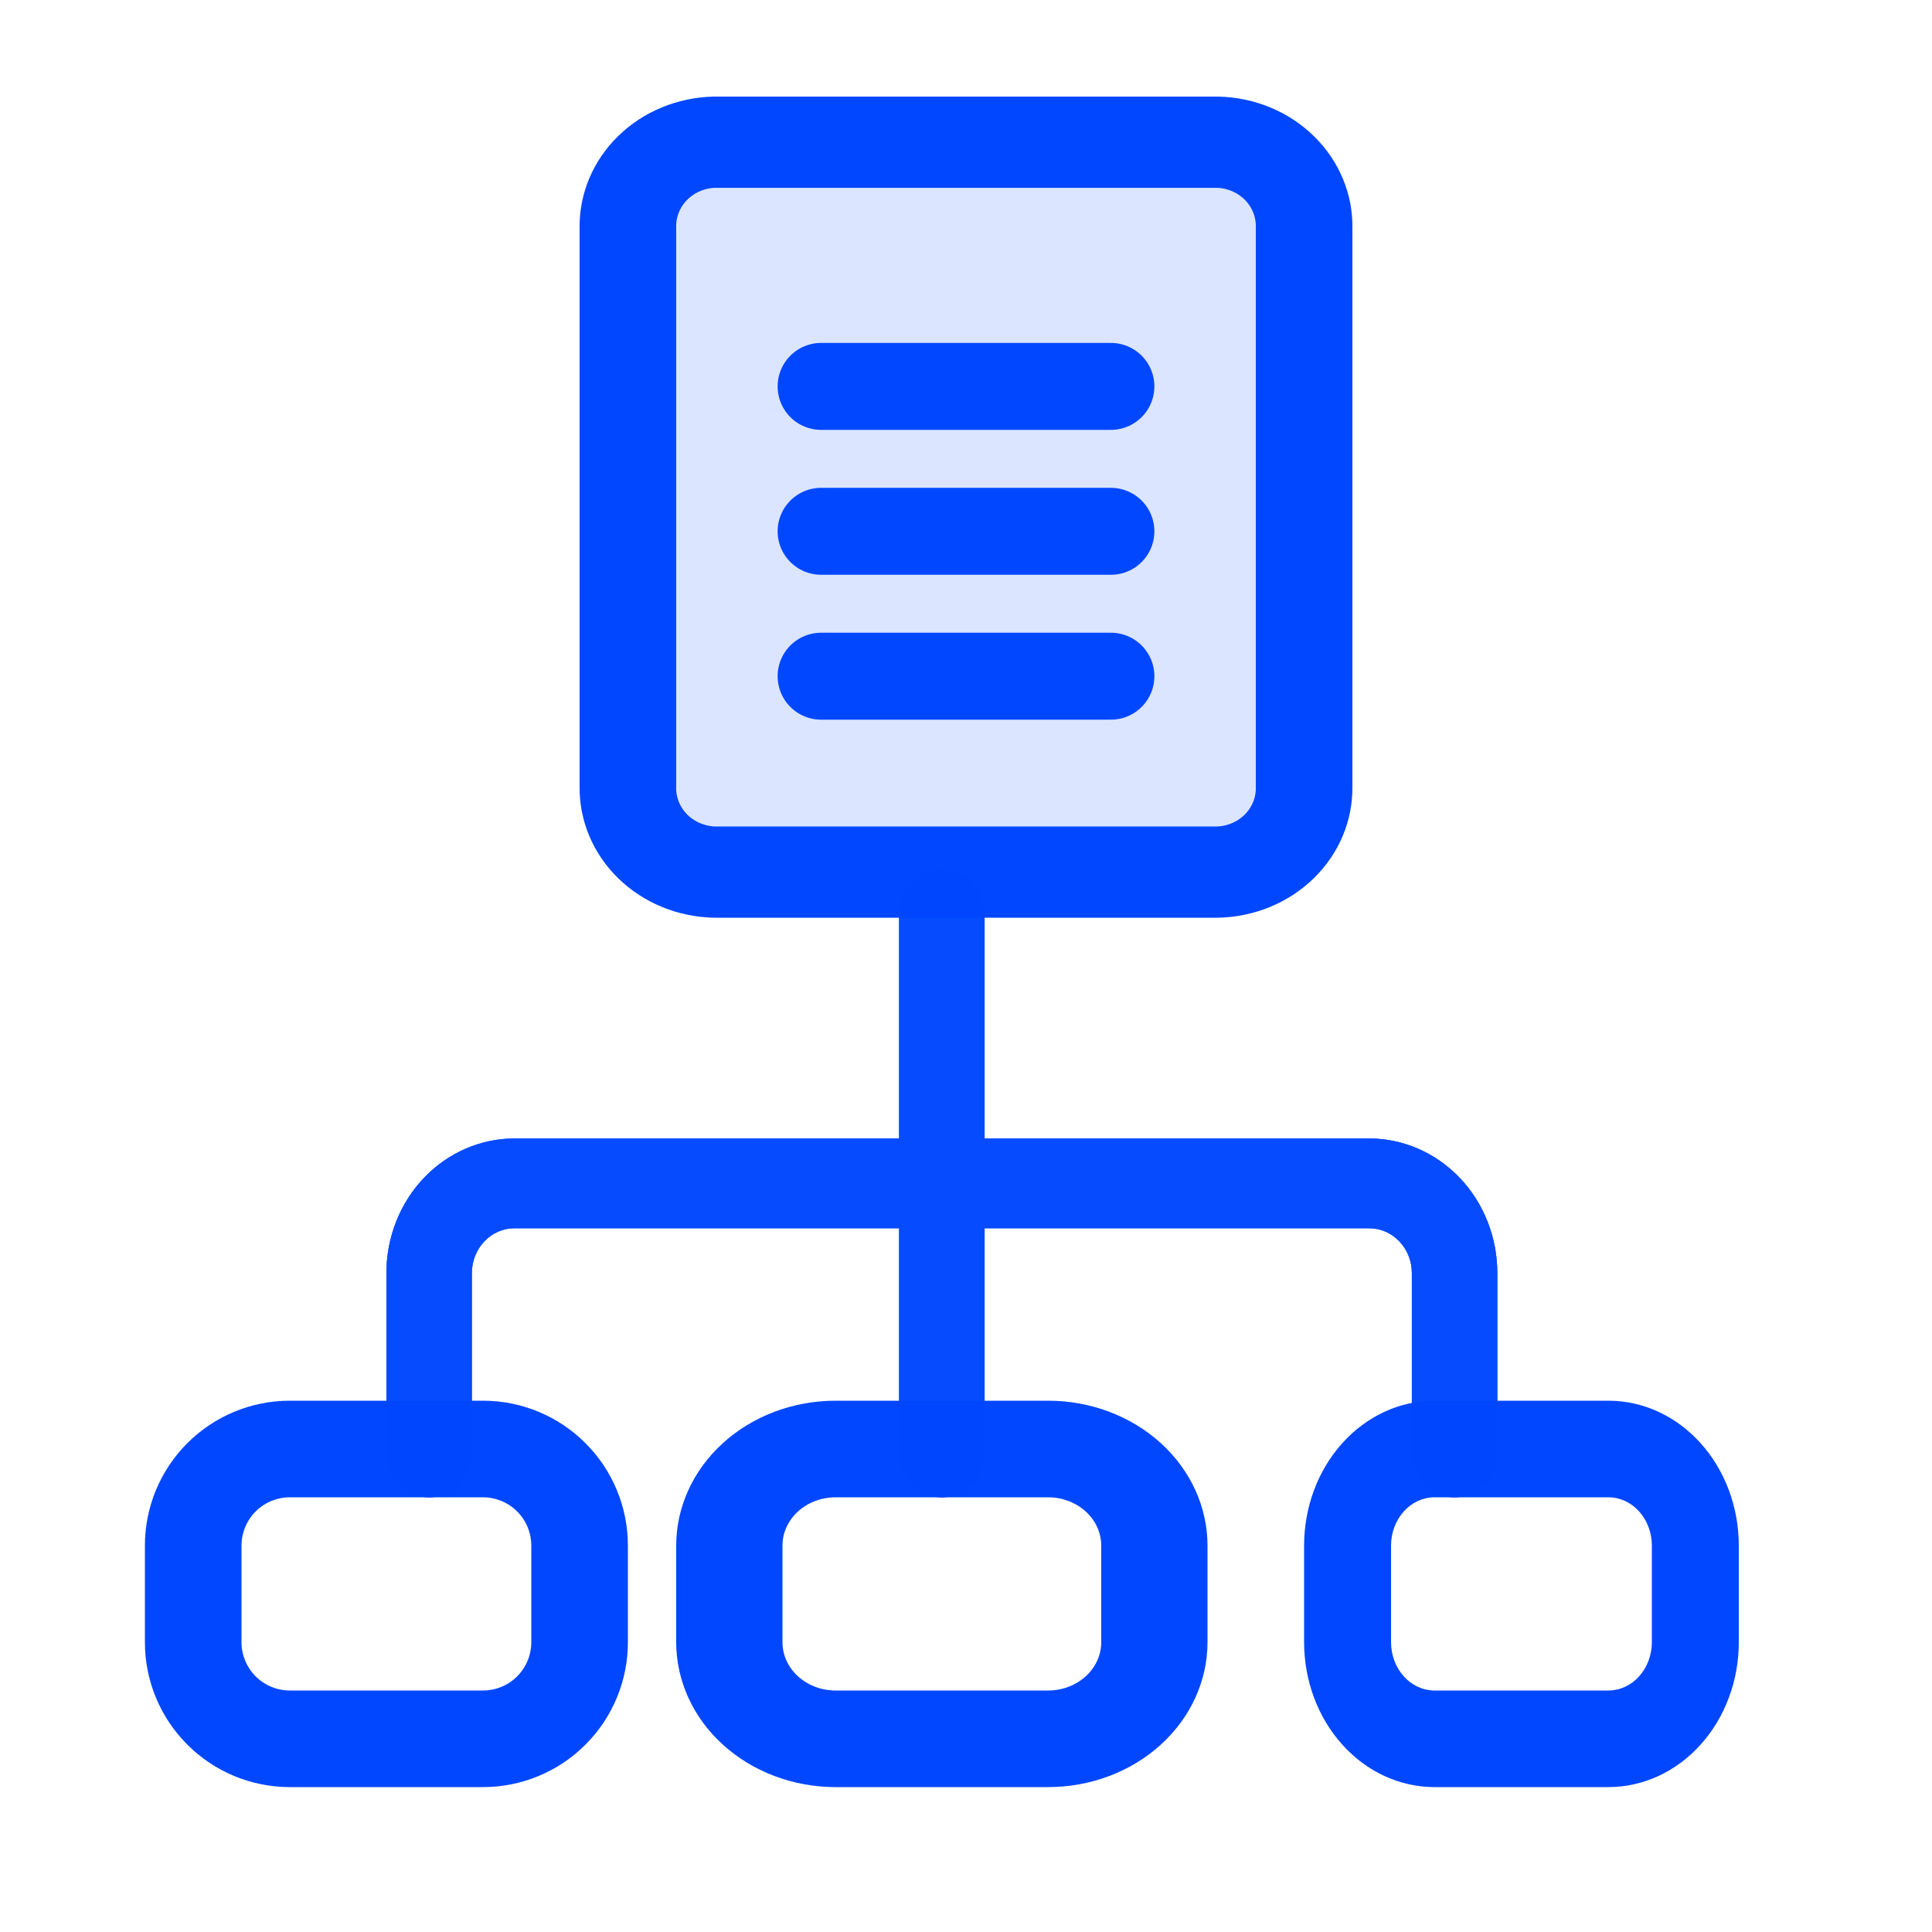 <?xml version="1.0" encoding="UTF-8"?> <svg xmlns="http://www.w3.org/2000/svg" width="40" height="40" viewBox="0 0 40 40" fill="none"><path d="M10 29H6C5.204 29 4.441 29.316 3.879 29.879C3.316 30.441 3 31.204 3 32V34C3 34.796 3.316 35.559 3.879 36.121C4.441 36.684 5.204 37 6 37H10C10.796 37 11.559 36.684 12.121 36.121C12.684 35.559 13 34.796 13 34V32C13 31.204 12.684 30.441 12.121 29.879C11.559 29.316 10.796 29 10 29ZM11 34C11 34.265 10.895 34.52 10.707 34.707C10.52 34.895 10.265 35 10 35H6C5.735 35 5.48 34.895 5.293 34.707C5.105 34.52 5 34.265 5 34V32C5 31.735 5.105 31.48 5.293 31.293C5.48 31.105 5.735 31 6 31H10C10.265 31 10.52 31.105 10.707 31.293C10.895 31.48 11 31.735 11 32V34Z" fill="#0047FF"></path><path d="M33.3 29H29.7C28.984 29 28.297 29.316 27.791 29.879C27.285 30.441 27 31.204 27 32V34C27 34.796 27.285 35.559 27.791 36.121C28.297 36.684 28.984 37 29.7 37H33.3C34.016 37 34.703 36.684 35.209 36.121C35.715 35.559 36 34.796 36 34V32C36 31.204 35.715 30.441 35.209 29.879C34.703 29.316 34.016 29 33.3 29ZM34.2 34C34.2 34.265 34.105 34.52 33.936 34.707C33.768 34.895 33.539 35 33.3 35H29.7C29.461 35 29.232 34.895 29.064 34.707C28.895 34.52 28.8 34.265 28.8 34V32C28.8 31.735 28.895 31.48 29.064 31.293C29.232 31.105 29.461 31 29.7 31H33.3C33.539 31 33.768 31.105 33.936 31.293C34.105 31.48 34.2 31.735 34.2 32V34Z" fill="#0047FF"></path><path d="M12.5 8.5C12.1 4.9 13.667 3.333 14.5 3H21.5C25 3 27 4 27 7.5C27 10.3 26.667 15.333 26.5 17.5L14 18C13.667 16.333 12.9 12.1 12.5 8.5Z" fill="#DBE5FF"></path><path d="M21.7 29H17.3C16.425 29 15.585 29.316 14.966 29.879C14.348 30.441 14 31.204 14 32V34C14 34.796 14.348 35.559 14.966 36.121C15.585 36.684 16.425 37 17.3 37H21.7C22.575 37 23.415 36.684 24.034 36.121C24.652 35.559 25 34.796 25 34V32C25 31.204 24.652 30.441 24.034 29.879C23.415 29.316 22.575 29 21.7 29ZM22.8 34C22.8 34.265 22.684 34.52 22.478 34.707C22.271 34.895 21.992 35 21.7 35H17.3C17.008 35 16.729 34.895 16.522 34.707C16.316 34.52 16.2 34.265 16.2 34V32C16.2 31.735 16.316 31.48 16.522 31.293C16.729 31.105 17.008 31 17.3 31H21.7C21.992 31 22.271 31.105 22.478 31.293C22.684 31.48 22.8 31.735 22.8 32V34Z" fill="#0047FF"></path><path d="M25.22 2H14.78C14.03 2.015 13.317 2.309 12.797 2.819C12.276 3.328 11.99 4.012 12 4.72V16.28C11.99 16.988 12.276 17.672 12.797 18.181C13.317 18.691 14.03 18.985 14.78 19H25.22C25.97 18.985 26.683 18.691 27.203 18.181C27.724 17.672 28.01 16.988 28 16.28V4.72C28.01 4.012 27.724 3.328 27.203 2.819C26.683 2.309 25.97 2.015 25.22 2ZM26 16.28C26.011 16.487 25.935 16.691 25.79 16.846C25.644 17.001 25.439 17.096 25.22 17.111H14.78C14.561 17.096 14.356 17.001 14.21 16.846C14.065 16.691 13.989 16.487 14 16.28V4.72C13.989 4.513 14.065 4.309 14.21 4.154C14.356 3.999 14.561 3.903 14.78 3.889H25.22C25.439 3.903 25.644 3.999 25.79 4.154C25.935 4.309 26.011 4.513 26 4.72V16.28Z" fill="#0047FF"></path><path opacity="0.5" d="M28.346 23.571H20.385V18.929C20.385 18.682 20.291 18.446 20.125 18.272C19.96 18.098 19.735 18 19.5 18C19.265 18 19.04 18.098 18.875 18.272C18.709 18.446 18.615 18.682 18.615 18.929V23.571H10.654C9.95 23.571 9.275 23.865 8.777 24.387C8.28 24.91 8 25.618 8 26.357V30.071C8 30.318 8.093 30.554 8.259 30.728C8.425 30.902 8.65 31 8.885 31C9.119 31 9.344 30.902 9.51 30.728C9.676 30.554 9.769 30.318 9.769 30.071V26.357C9.769 26.111 9.862 25.875 10.028 25.701C10.194 25.526 10.419 25.429 10.654 25.429H18.615V30.071C18.615 30.318 18.709 30.554 18.875 30.728C19.04 30.902 19.265 31 19.5 31C19.735 31 19.96 30.902 20.125 30.728C20.291 30.554 20.385 30.318 20.385 30.071V25.429H28.346C28.581 25.429 28.806 25.526 28.972 25.701C29.138 25.875 29.231 26.111 29.231 26.357V30.071C29.231 30.318 29.324 30.554 29.49 30.728C29.656 30.902 29.881 31 30.115 31C30.35 31 30.575 30.902 30.741 30.728C30.907 30.554 31 30.318 31 30.071V26.357C31 25.618 30.72 24.91 30.223 24.387C29.725 23.865 29.05 23.571 28.346 23.571Z" fill="#0047FF"></path><path opacity="0.5" d="M28.346 23.571H20.385V18.929C20.385 18.682 20.291 18.446 20.125 18.272C19.96 18.098 19.735 18 19.5 18C19.265 18 19.04 18.098 18.875 18.272C18.709 18.446 18.615 18.682 18.615 18.929V23.571H10.654C9.95 23.571 9.275 23.865 8.777 24.387C8.28 24.91 8 25.618 8 26.357V30.071C8 30.318 8.093 30.554 8.259 30.728C8.425 30.902 8.65 31 8.885 31C9.119 31 9.344 30.902 9.51 30.728C9.676 30.554 9.769 30.318 9.769 30.071V26.357C9.769 26.111 9.862 25.875 10.028 25.701C10.194 25.526 10.419 25.429 10.654 25.429H18.615V30.071C18.615 30.318 18.709 30.554 18.875 30.728C19.04 30.902 19.265 31 19.5 31C19.735 31 19.96 30.902 20.125 30.728C20.291 30.554 20.385 30.318 20.385 30.071V25.429H28.346C28.581 25.429 28.806 25.526 28.972 25.701C29.138 25.875 29.231 26.111 29.231 26.357V30.071C29.231 30.318 29.324 30.554 29.49 30.728C29.656 30.902 29.881 31 30.115 31C30.35 31 30.575 30.902 30.741 30.728C30.907 30.554 31 30.318 31 30.071V26.357C31 25.618 30.72 24.91 30.223 24.387C29.725 23.865 29.05 23.571 28.346 23.571Z" fill="#0047FF"></path><path opacity="0.5" d="M28.346 23.571H20.385V18.929C20.385 18.682 20.291 18.446 20.125 18.272C19.96 18.098 19.735 18 19.5 18C19.265 18 19.04 18.098 18.875 18.272C18.709 18.446 18.615 18.682 18.615 18.929V23.571H10.654C9.95 23.571 9.275 23.865 8.777 24.387C8.28 24.91 8 25.618 8 26.357V30.071C8 30.318 8.093 30.554 8.259 30.728C8.425 30.902 8.65 31 8.885 31C9.119 31 9.344 30.902 9.51 30.728C9.676 30.554 9.769 30.318 9.769 30.071V26.357C9.769 26.111 9.862 25.875 10.028 25.701C10.194 25.526 10.419 25.429 10.654 25.429H18.615V30.071C18.615 30.318 18.709 30.554 18.875 30.728C19.04 30.902 19.265 31 19.5 31C19.735 31 19.96 30.902 20.125 30.728C20.291 30.554 20.385 30.318 20.385 30.071V25.429H28.346C28.581 25.429 28.806 25.526 28.972 25.701C29.138 25.875 29.231 26.111 29.231 26.357V30.071C29.231 30.318 29.324 30.554 29.49 30.728C29.656 30.902 29.881 31 30.115 31C30.35 31 30.575 30.902 30.741 30.728C30.907 30.554 31 30.318 31 30.071V26.357C31 25.618 30.72 24.91 30.223 24.387C29.725 23.865 29.05 23.571 28.346 23.571Z" fill="#0047FF"></path><path opacity="0.5" d="M28.346 23.571H20.385V18.929C20.385 18.682 20.291 18.446 20.125 18.272C19.96 18.098 19.735 18 19.5 18C19.265 18 19.04 18.098 18.875 18.272C18.709 18.446 18.615 18.682 18.615 18.929V23.571H10.654C9.95 23.571 9.275 23.865 8.777 24.387C8.28 24.91 8 25.618 8 26.357V30.071C8 30.318 8.093 30.554 8.259 30.728C8.425 30.902 8.65 31 8.885 31C9.119 31 9.344 30.902 9.51 30.728C9.676 30.554 9.769 30.318 9.769 30.071V26.357C9.769 26.111 9.862 25.875 10.028 25.701C10.194 25.526 10.419 25.429 10.654 25.429H18.615V30.071C18.615 30.318 18.709 30.554 18.875 30.728C19.04 30.902 19.265 31 19.5 31C19.735 31 19.96 30.902 20.125 30.728C20.291 30.554 20.385 30.318 20.385 30.071V25.429H28.346C28.581 25.429 28.806 25.526 28.972 25.701C29.138 25.875 29.231 26.111 29.231 26.357V30.071C29.231 30.318 29.324 30.554 29.49 30.728C29.656 30.902 29.881 31 30.115 31C30.35 31 30.575 30.902 30.741 30.728C30.907 30.554 31 30.318 31 30.071V26.357C31 25.618 30.72 24.91 30.223 24.387C29.725 23.865 29.05 23.571 28.346 23.571Z" fill="#0047FF"></path><path opacity="0.5" d="M28.346 23.571H20.385V18.929C20.385 18.682 20.291 18.446 20.125 18.272C19.96 18.098 19.735 18 19.5 18C19.265 18 19.04 18.098 18.875 18.272C18.709 18.446 18.615 18.682 18.615 18.929V23.571H10.654C9.95 23.571 9.275 23.865 8.777 24.387C8.28 24.91 8 25.618 8 26.357V30.071C8 30.318 8.093 30.554 8.259 30.728C8.425 30.902 8.65 31 8.885 31C9.119 31 9.344 30.902 9.51 30.728C9.676 30.554 9.769 30.318 9.769 30.071V26.357C9.769 26.111 9.862 25.875 10.028 25.701C10.194 25.526 10.419 25.429 10.654 25.429H18.615V30.071C18.615 30.318 18.709 30.554 18.875 30.728C19.04 30.902 19.265 31 19.5 31C19.735 31 19.96 30.902 20.125 30.728C20.291 30.554 20.385 30.318 20.385 30.071V25.429H28.346C28.581 25.429 28.806 25.526 28.972 25.701C29.138 25.875 29.231 26.111 29.231 26.357V30.071C29.231 30.318 29.324 30.554 29.49 30.728C29.656 30.902 29.881 31 30.115 31C30.35 31 30.575 30.902 30.741 30.728C30.907 30.554 31 30.318 31 30.071V26.357C31 25.618 30.72 24.91 30.223 24.387C29.725 23.865 29.05 23.571 28.346 23.571Z" fill="#0047FF"></path><path d="M17 8H23" stroke="#0047FF" stroke-width="1.8" stroke-linecap="round"></path><path d="M17 11L20.333 11L23 11" stroke="#0047FF" stroke-width="1.8" stroke-linecap="round"></path><path d="M17 14L20.333 14L23 14" stroke="#0047FF" stroke-width="1.8" stroke-linecap="round"></path></svg> 
